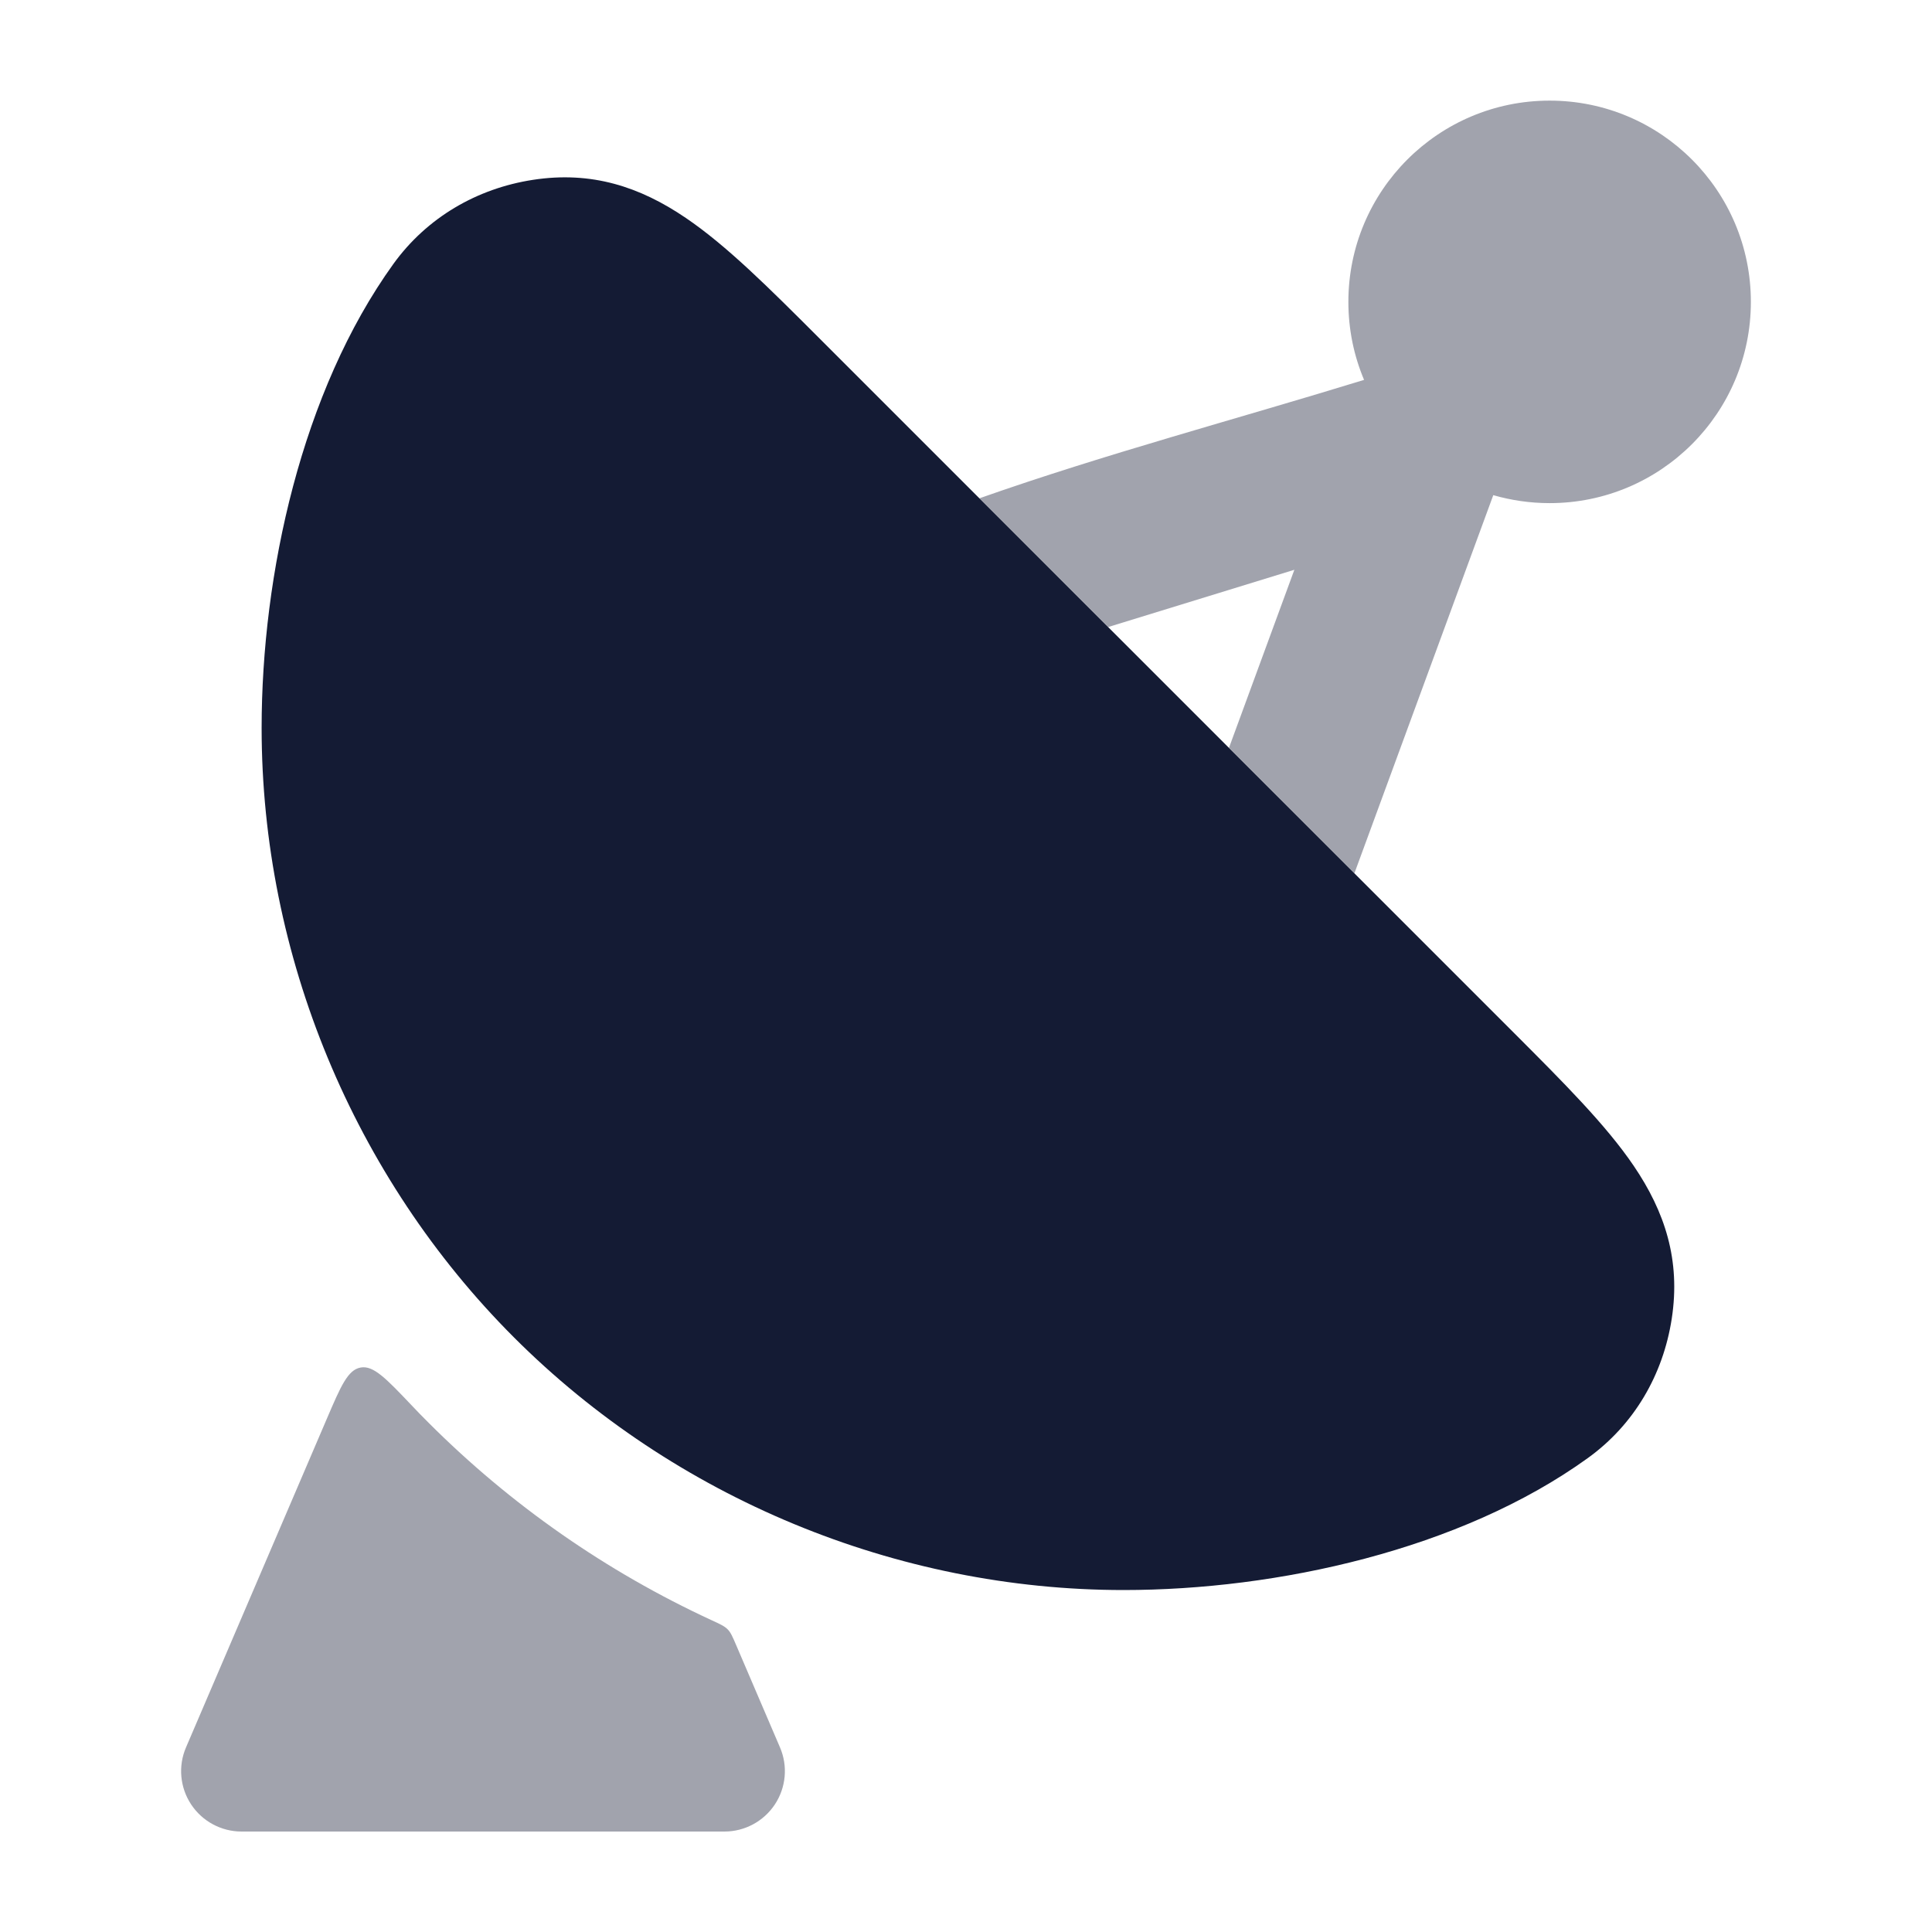 <svg width="24" height="24" viewBox="0 0 24 24" fill="none" xmlns="http://www.w3.org/2000/svg">
<path opacity="0.4" d="M19.25 1.25C17.869 1.25 16.75 2.369 16.75 3.75C16.75 4.094 16.819 4.421 16.945 4.719C15.356 5.208 13.734 5.638 12.167 6.19L13.767 7.789L16.079 7.078L15.267 9.289L16.825 10.848L18.55 6.151C18.772 6.215 19.007 6.25 19.25 6.25C20.631 6.25 21.75 5.131 21.75 3.75C21.75 2.369 20.631 1.25 19.25 1.25Z" fill="#141B34"/>
<path d="M18.813 12.837L18.813 12.837L10.165 4.189C9.557 3.581 9.028 3.052 8.519 2.707C7.95 2.32 7.349 2.122 6.621 2.234C5.924 2.341 5.303 2.703 4.888 3.277C3.746 4.862 3.25 7.139 3.25 9.043C3.25 11.864 4.392 14.621 6.386 16.615C8.381 18.61 11.138 19.752 13.958 19.752C15.86 19.752 18.142 19.254 19.724 18.113C20.299 17.699 20.66 17.078 20.767 16.381C20.879 15.652 20.681 15.052 20.295 14.483C19.95 13.974 19.42 13.445 18.813 12.837Z" fill="#141B34"/>
<path opacity="0.4" d="M9.689 21.706C9.789 21.938 9.765 22.204 9.626 22.415C9.487 22.625 9.252 22.752 9 22.752H3C2.748 22.752 2.513 22.625 2.374 22.415C2.235 22.204 2.211 21.938 2.311 21.706L4.061 17.622C4.234 17.218 4.321 17.016 4.48 16.988C4.639 16.959 4.796 17.124 5.111 17.455C5.181 17.53 5.253 17.603 5.326 17.676C6.344 18.694 7.533 19.523 8.838 20.126C8.947 20.176 9.001 20.201 9.04 20.241C9.079 20.281 9.101 20.334 9.147 20.441L9.689 21.706Z" fill="#141B34"/>
</svg>

